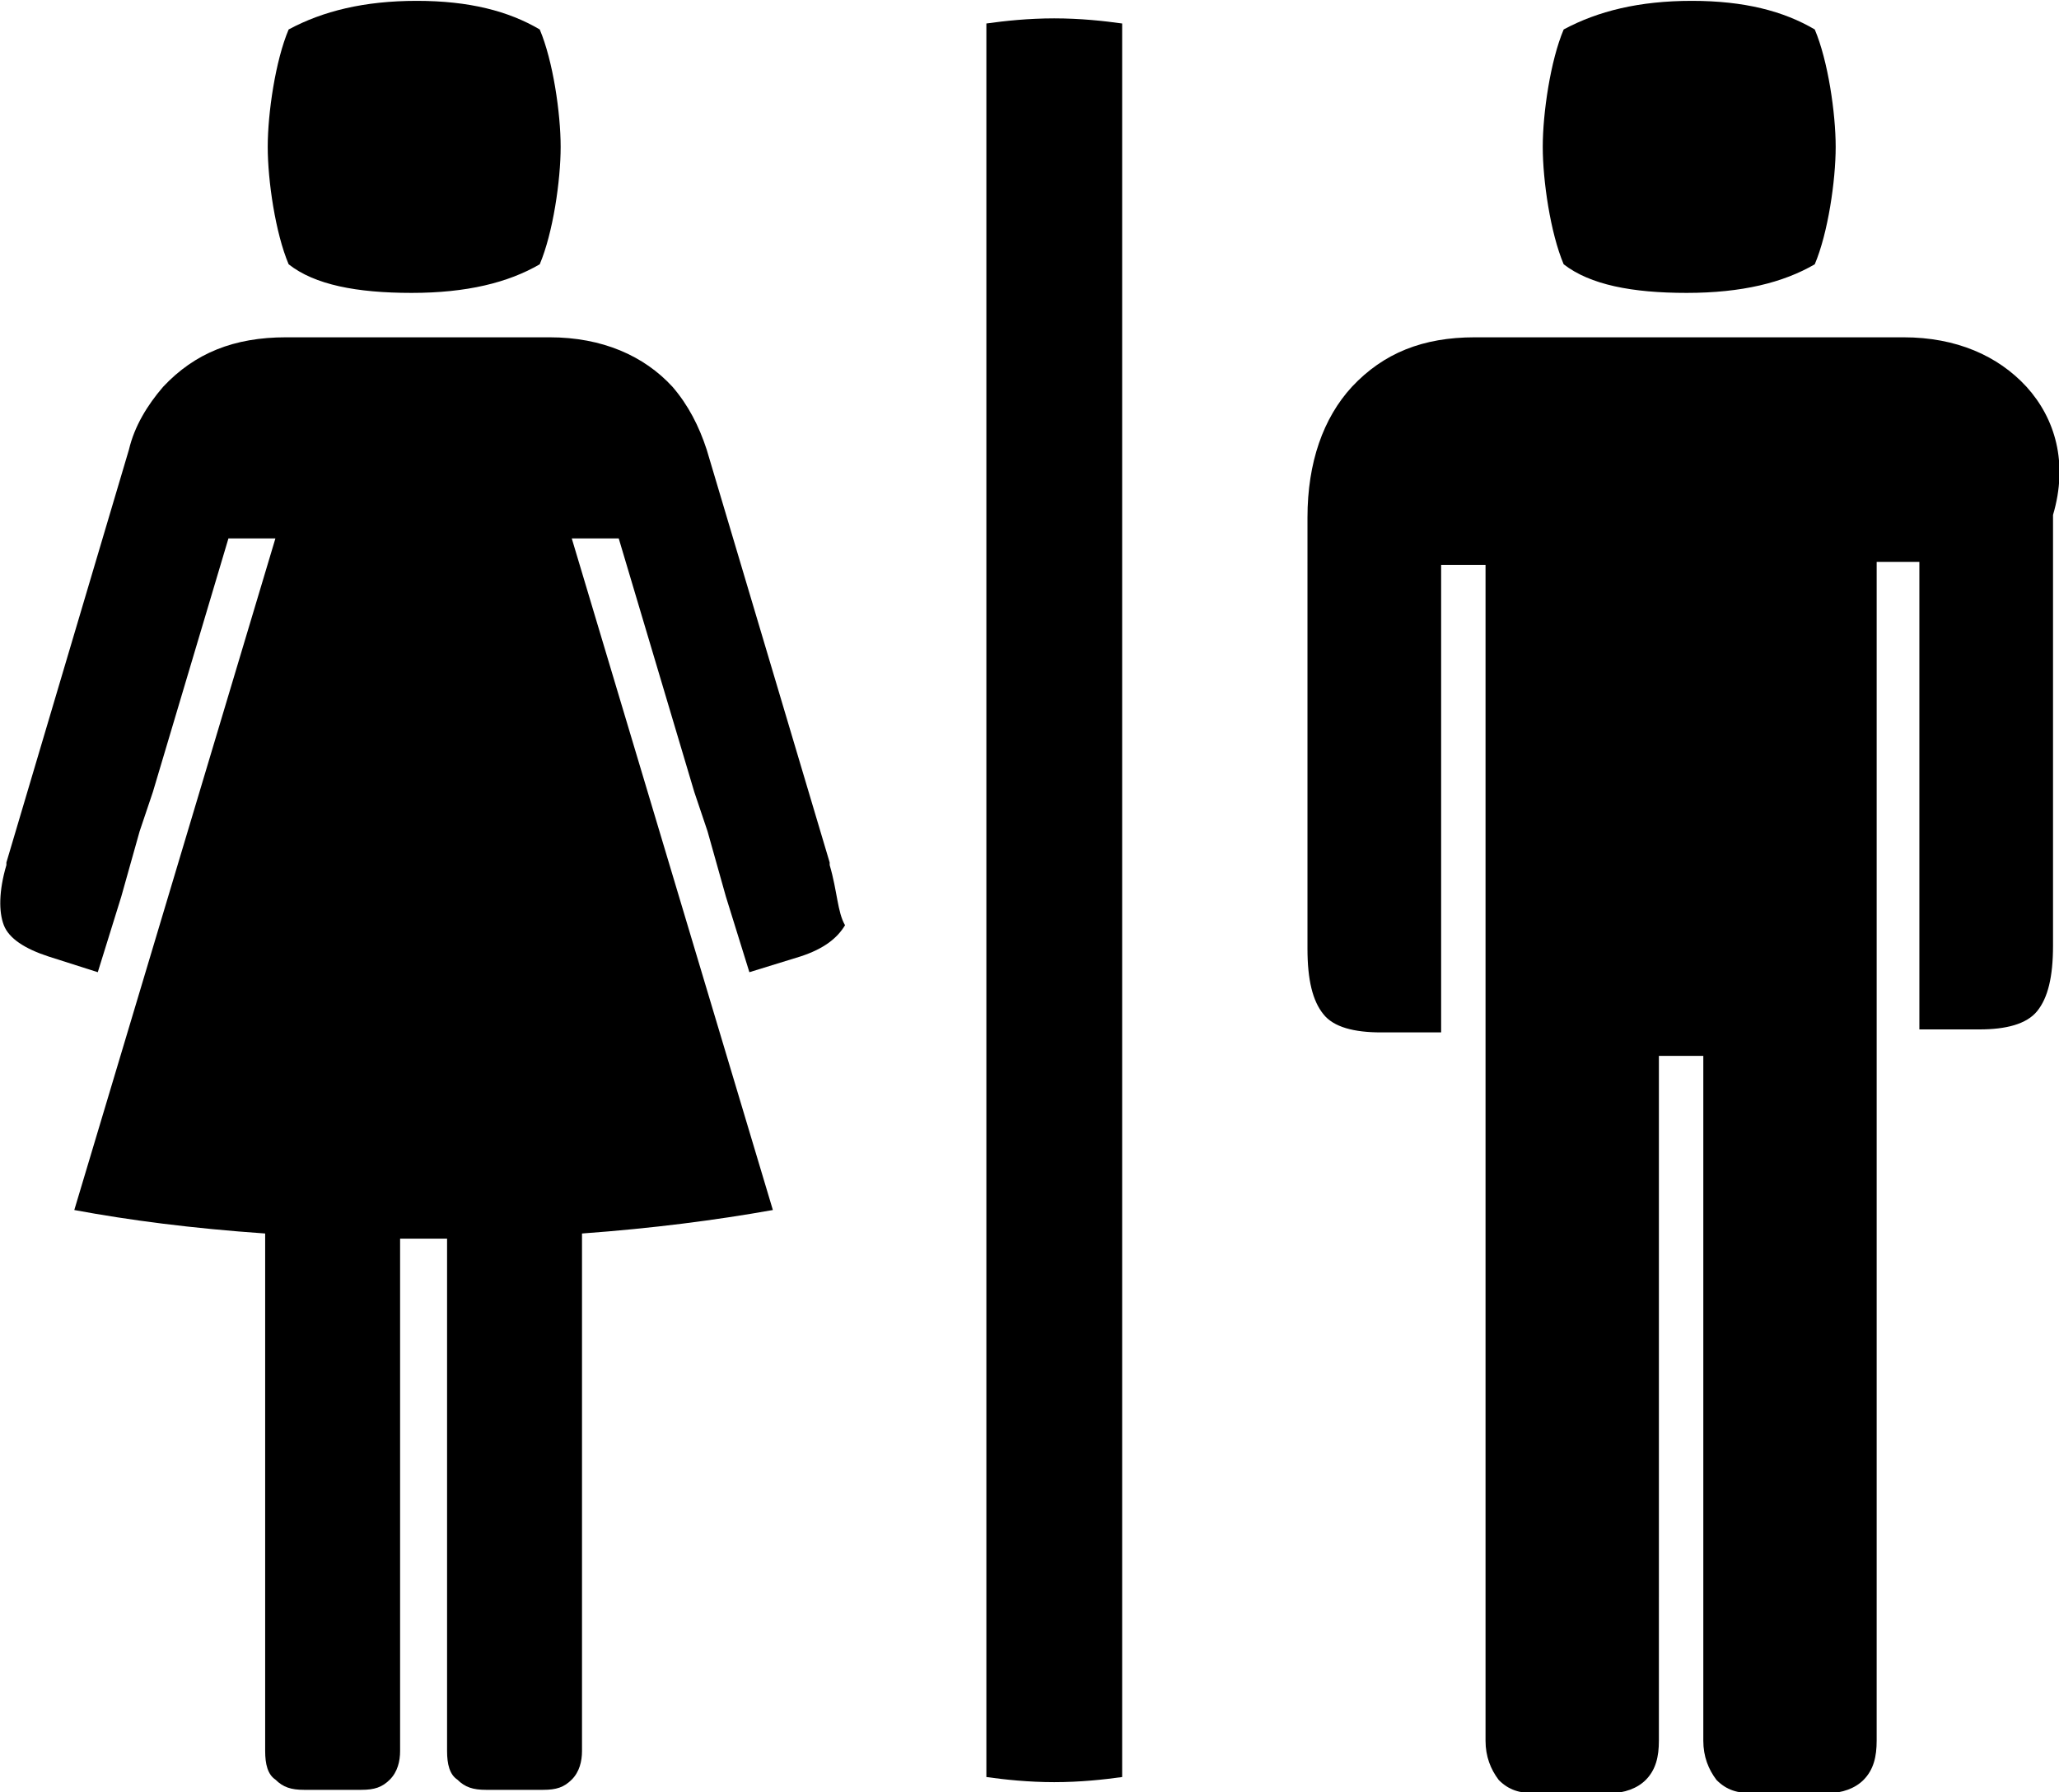 <?xml version="1.0" encoding="utf-8"?>
<!-- Generator: Adobe Illustrator 18.1.1, SVG Export Plug-In . SVG Version: 6.00 Build 0)  -->
<svg version="1.1" id="Layer_1" xmlns="http://www.w3.org/2000/svg" xmlns:xlink="http://www.w3.org/1999/xlink" x="0px" y="0px"
	 viewBox="-185.5 541 482.2 419.8" enable-background="new -185.5 541 482.2 419.8" xml:space="preserve">
<path d="M209.5,609.6c12.9,0,22.6-2.4,30-6.7c3.1-7.3,4.9-19.6,4.9-27.5s-1.8-20.2-4.9-27.5c-7.3-4.3-16.5-6.7-28.8-6.7
	s-22,2.4-30,6.7c-3.1,7.3-4.9,19.6-4.9,27.5s1.8,20.2,4.9,27.5C186.9,607.7,196.7,609.6,209.5,609.6z"/>
<path d="M289.1,631.6c-6.7-7.3-16.5-11.6-28.8-11.6h-3.1h-3.7h-6.7h-73.4h-6.7H163h-3.1c-12.2,0-21.4,3.7-28.8,11.6
	c-6.7,7.3-10.4,17.7-10.4,30.6v4.9v5.5V762v1.2c0,7.3,1.2,12.2,3.7,15.3c2.4,3.1,7.3,4.3,13.5,4.3H152V762l0,0v-17.7v-11v-60h10.4
	v115.1l0,0v109.5V915v33.7c0,3.7,1.2,6.7,3.1,9.2c2.4,2.4,4.9,3.1,8.6,3.1h8.6h8.6c3.7,0,6.7-1.2,8.6-3.1c2.4-2.4,3.1-5.5,3.1-9.2
	V915v-17.1V788.3h10.4v109.5V915v33.7c0,3.7,1.2,6.7,3.1,9.2c2.4,2.4,4.9,3.1,8.6,3.1h8.6h8.6c3.7,0,6.7-1.2,8.6-3.1
	c2.4-2.4,3.1-5.5,3.1-9.2V915v-17.1V788.3v-15.9v-99.8H264v60v11v17.7l0,0v20.8h14.1c6.1,0,11-1.2,13.5-4.3s3.7-8,3.7-15.3v-1.2V672
	v-5.5v-4.9C298.9,649.4,295.8,639,289.1,631.6z"/>
<path d="M-89.1,609.6c12.9,0,22.6-2.4,30-6.7c3.1-7.3,4.9-19.6,4.9-27.5s-1.8-20.2-4.9-27.5c-7.3-4.3-16.5-6.7-28.8-6.7
	s-22,2.4-30,6.7c-3.1,7.3-4.9,19.6-4.9,27.5s1.8,20.2,4.9,27.5C-111.8,607.7-102,609.6-89.1,609.6z"/>
<path d="M8.8,743.6V743L-20,646.3l0,0c-1.8-5.5-4.3-10.4-8-14.7c-6.7-7.3-16.5-11.6-28.8-11.6h-2.4h-4.3h-6.7h-34.9h-6.7h-6.7
	c-12.2,0-21.4,3.7-28.8,11.6c-3.7,4.3-6.7,9.2-8,14.7l0,0L-184,743v0.6c-1.8,6.1-1.8,11-0.6,14.1c1.2,3.1,4.9,5.5,10.4,7.3l11.6,3.7
	l5.5-17.7l0,0l4.3-15.3l3.1-9.2l17.7-59.4h11l-47.1,157.3l0,0c12.9,2.4,27.5,4.3,44.7,5.5v83.2V926v25.1c0,3.1,0.6,5.5,2.4,6.7
	c1.8,1.8,3.7,2.4,6.7,2.4h6.7h6.7c3.1,0,4.9-0.6,6.7-2.4c1.8-1.8,2.4-4.3,2.4-6.7V926v-12.9v-82c1.8,0,3.7,0,5.5,0
	c1.8,0,3.7,0,5.5,0v82V926v25.1c0,3.1,0.6,5.5,2.4,6.7c1.8,1.8,3.7,2.4,6.7,2.4h6.7h6.7c3.1,0,4.9-0.6,6.7-2.4
	c1.8-1.8,2.4-4.3,2.4-6.7V926v-12.9v-83.2c16.5-1.2,31.2-3.1,44.7-5.5l-47.1-157.3h11l17.7,59.4l3.1,9.2l4.3,15.3l0,0l5.5,17.7
	L2,765c5.5-1.8,8.6-4.3,10.4-7.3C10.6,754.6,10.6,749.7,8.8,743.6z"/>
<path d="M77.3,667.7V546.5c-4.3-0.6-9.8-1.2-15.9-1.2s-11.6,0.6-15.9,1.2v224l0,0v186.7c4.3,0.6,9.8,1.2,15.9,1.2s11.6-0.6,15.9-1.2
	V667.7L77.3,667.7z"/>
</svg>
